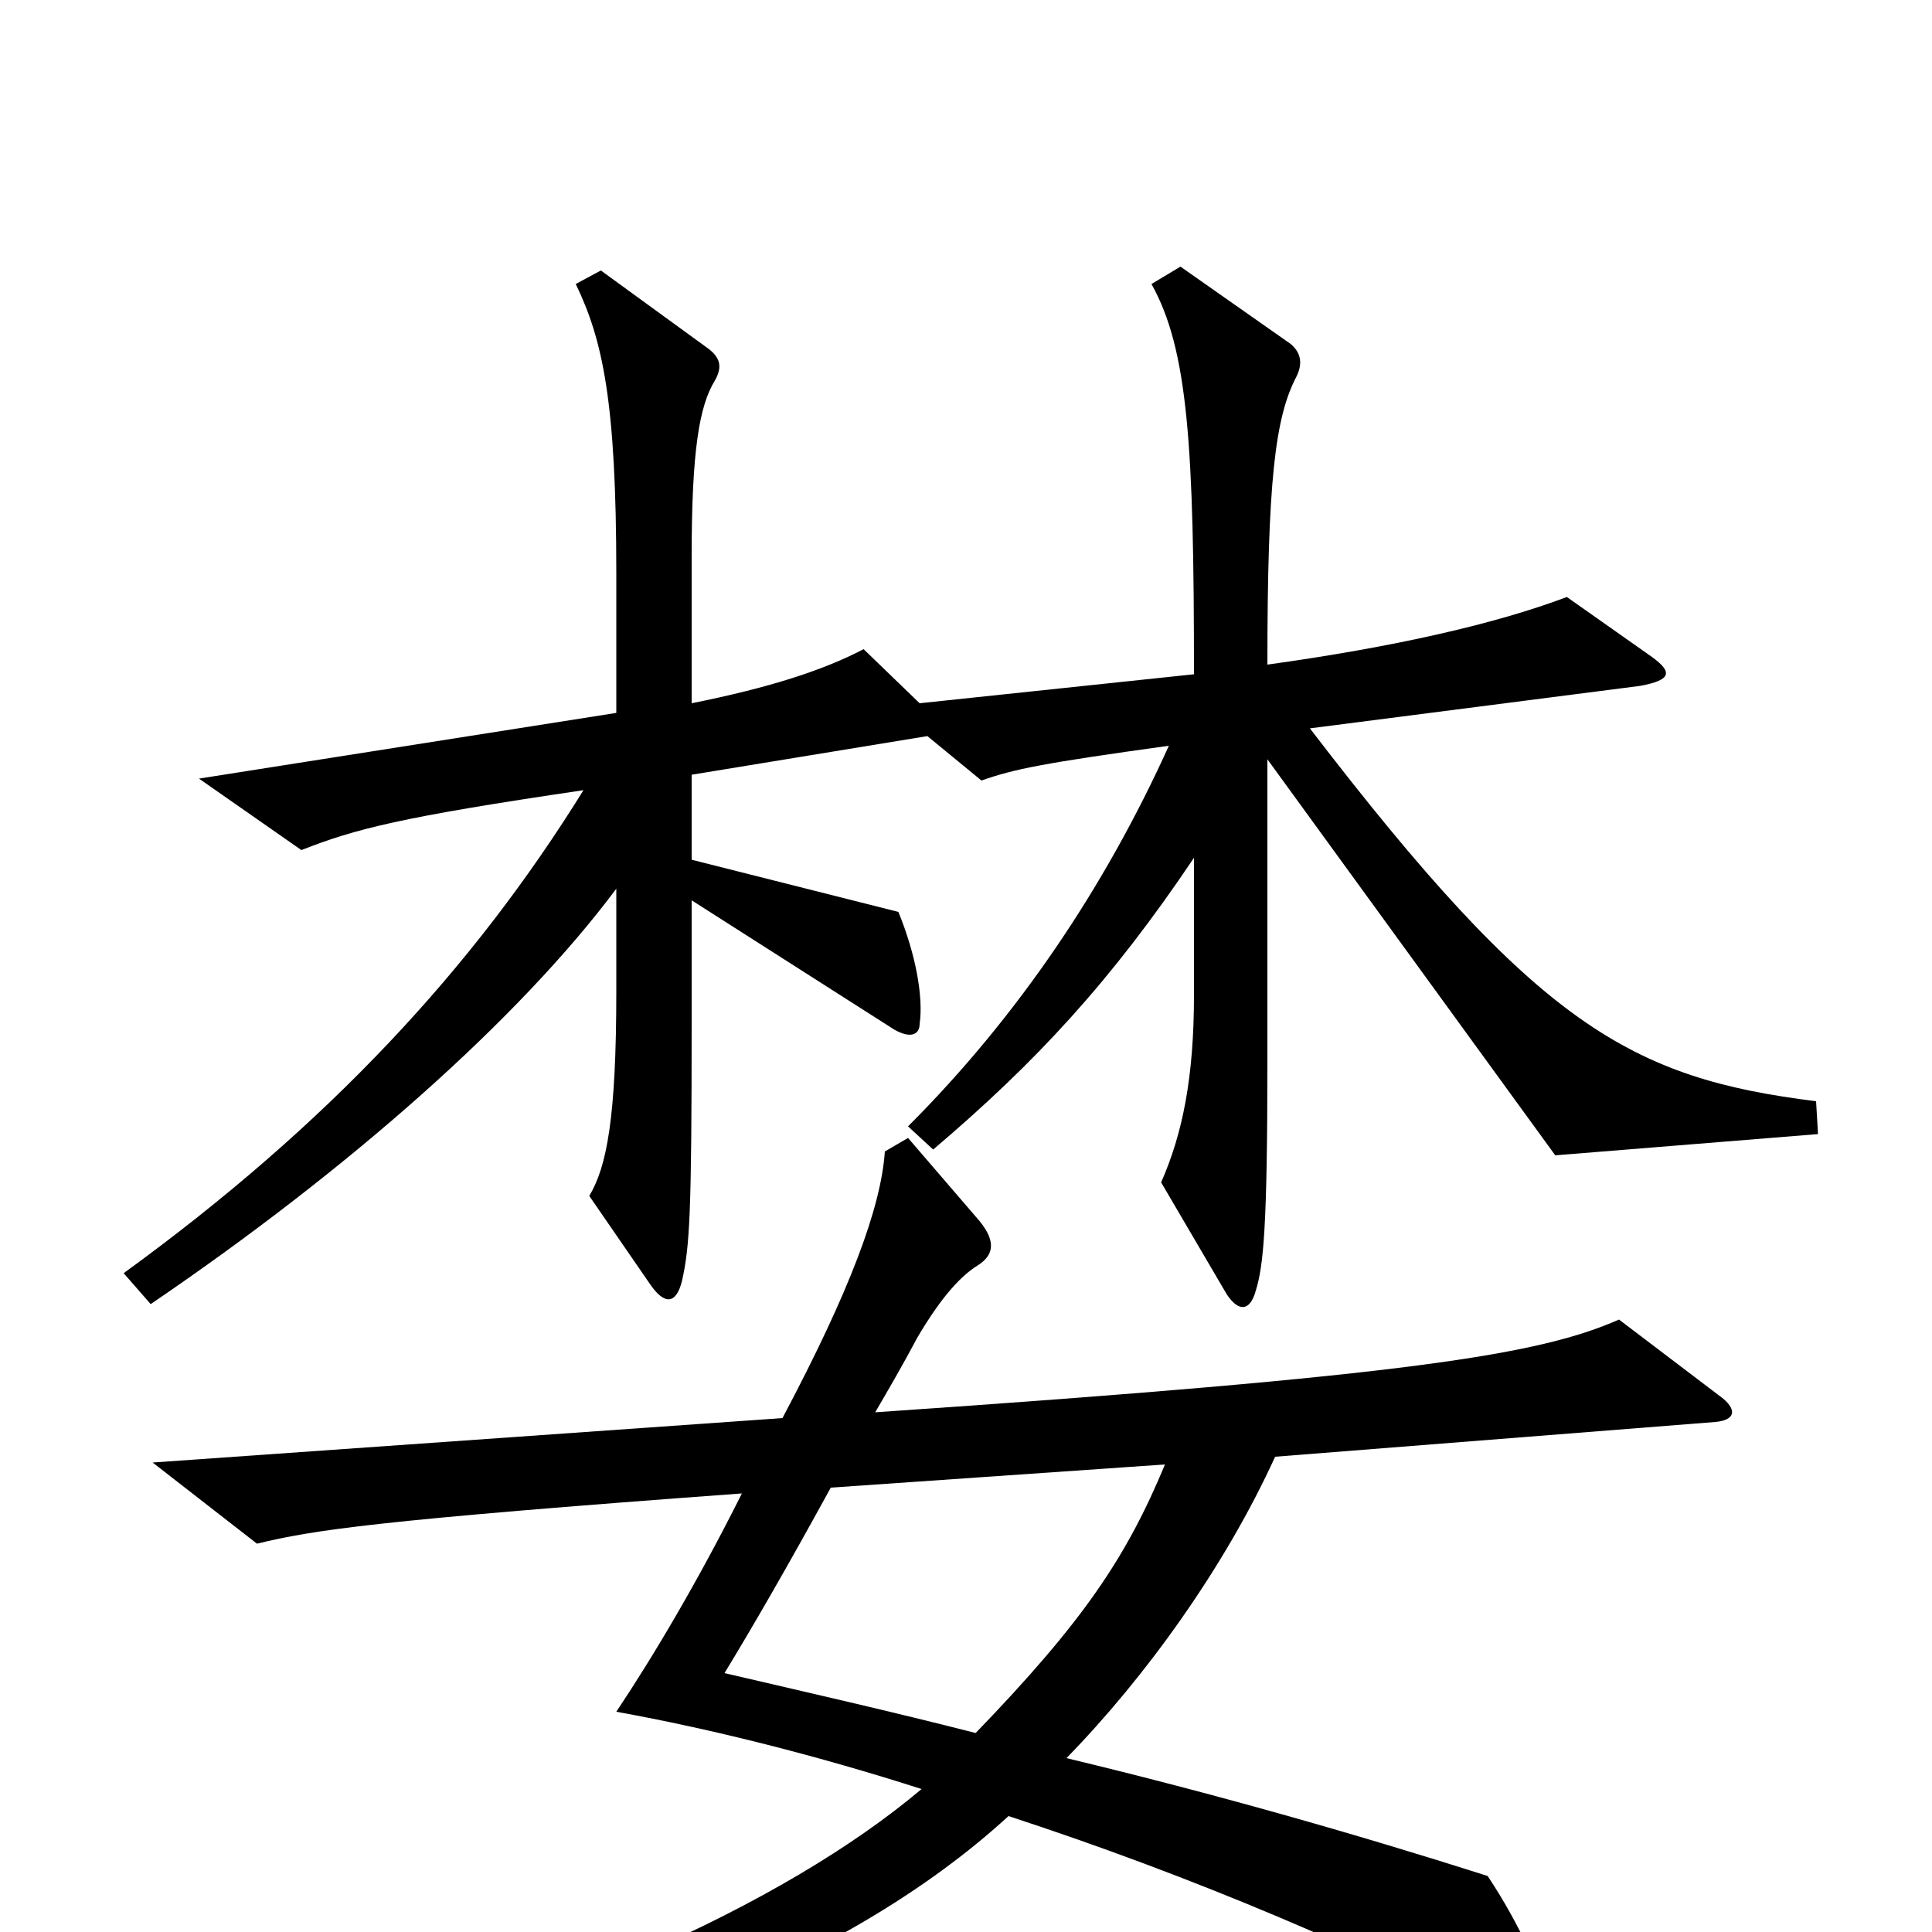 <svg xmlns="http://www.w3.org/2000/svg" viewBox="0 -1000 1000 1000">
	<path fill="#000000" d="M941 -413L940 -430C844 -442 796 -469 678 -623L849 -645C865 -648 866 -652 855 -660L811 -691C774 -677 721 -665 656 -656C656 -751 660 -784 671 -805C674 -811 674 -817 668 -822L611 -862L596 -853C615 -819 618 -769 618 -651L476 -636L447 -664C426 -653 398 -644 358 -636V-712C358 -767 362 -790 370 -803C374 -810 373 -815 366 -820L311 -860L298 -853C312 -824 319 -792 319 -703V-631L103 -597L156 -560C184 -571 207 -577 302 -591C245 -499 170 -418 64 -341L78 -325C181 -395 269 -473 319 -540V-487C319 -421 314 -396 305 -381L336 -336C344 -324 350 -325 353 -337C357 -355 358 -371 358 -471V-534L463 -467C472 -462 476 -465 476 -470C478 -484 474 -506 465 -528L358 -555V-599L480 -619L508 -596C525 -602 540 -605 605 -614C572 -541 527 -474 470 -417L483 -405C536 -450 575 -492 618 -556V-485C618 -442 612 -413 601 -388L635 -330C641 -321 647 -321 650 -332C654 -345 656 -365 656 -451V-607L805 -402ZM892 -276L838 -317C797 -299 732 -288 453 -269C460 -281 467 -293 475 -308C488 -330 498 -340 506 -345C514 -350 516 -357 507 -368L470 -411L458 -404C456 -375 440 -332 405 -266L79 -243L133 -201C162 -208 193 -213 384 -227C362 -183 339 -144 319 -114C369 -105 424 -91 477 -74C406 -14 278 44 127 77L132 96C298 71 437 18 522 -60C617 -29 711 11 786 51C804 62 808 59 805 46C799 23 786 -5 770 -29C701 -51 627 -72 552 -90C593 -132 634 -189 660 -246L888 -264C898 -265 899 -270 892 -276ZM603 -242C583 -194 561 -161 505 -103C462 -114 418 -124 375 -134C389 -157 407 -188 430 -230Z"/>
</svg>